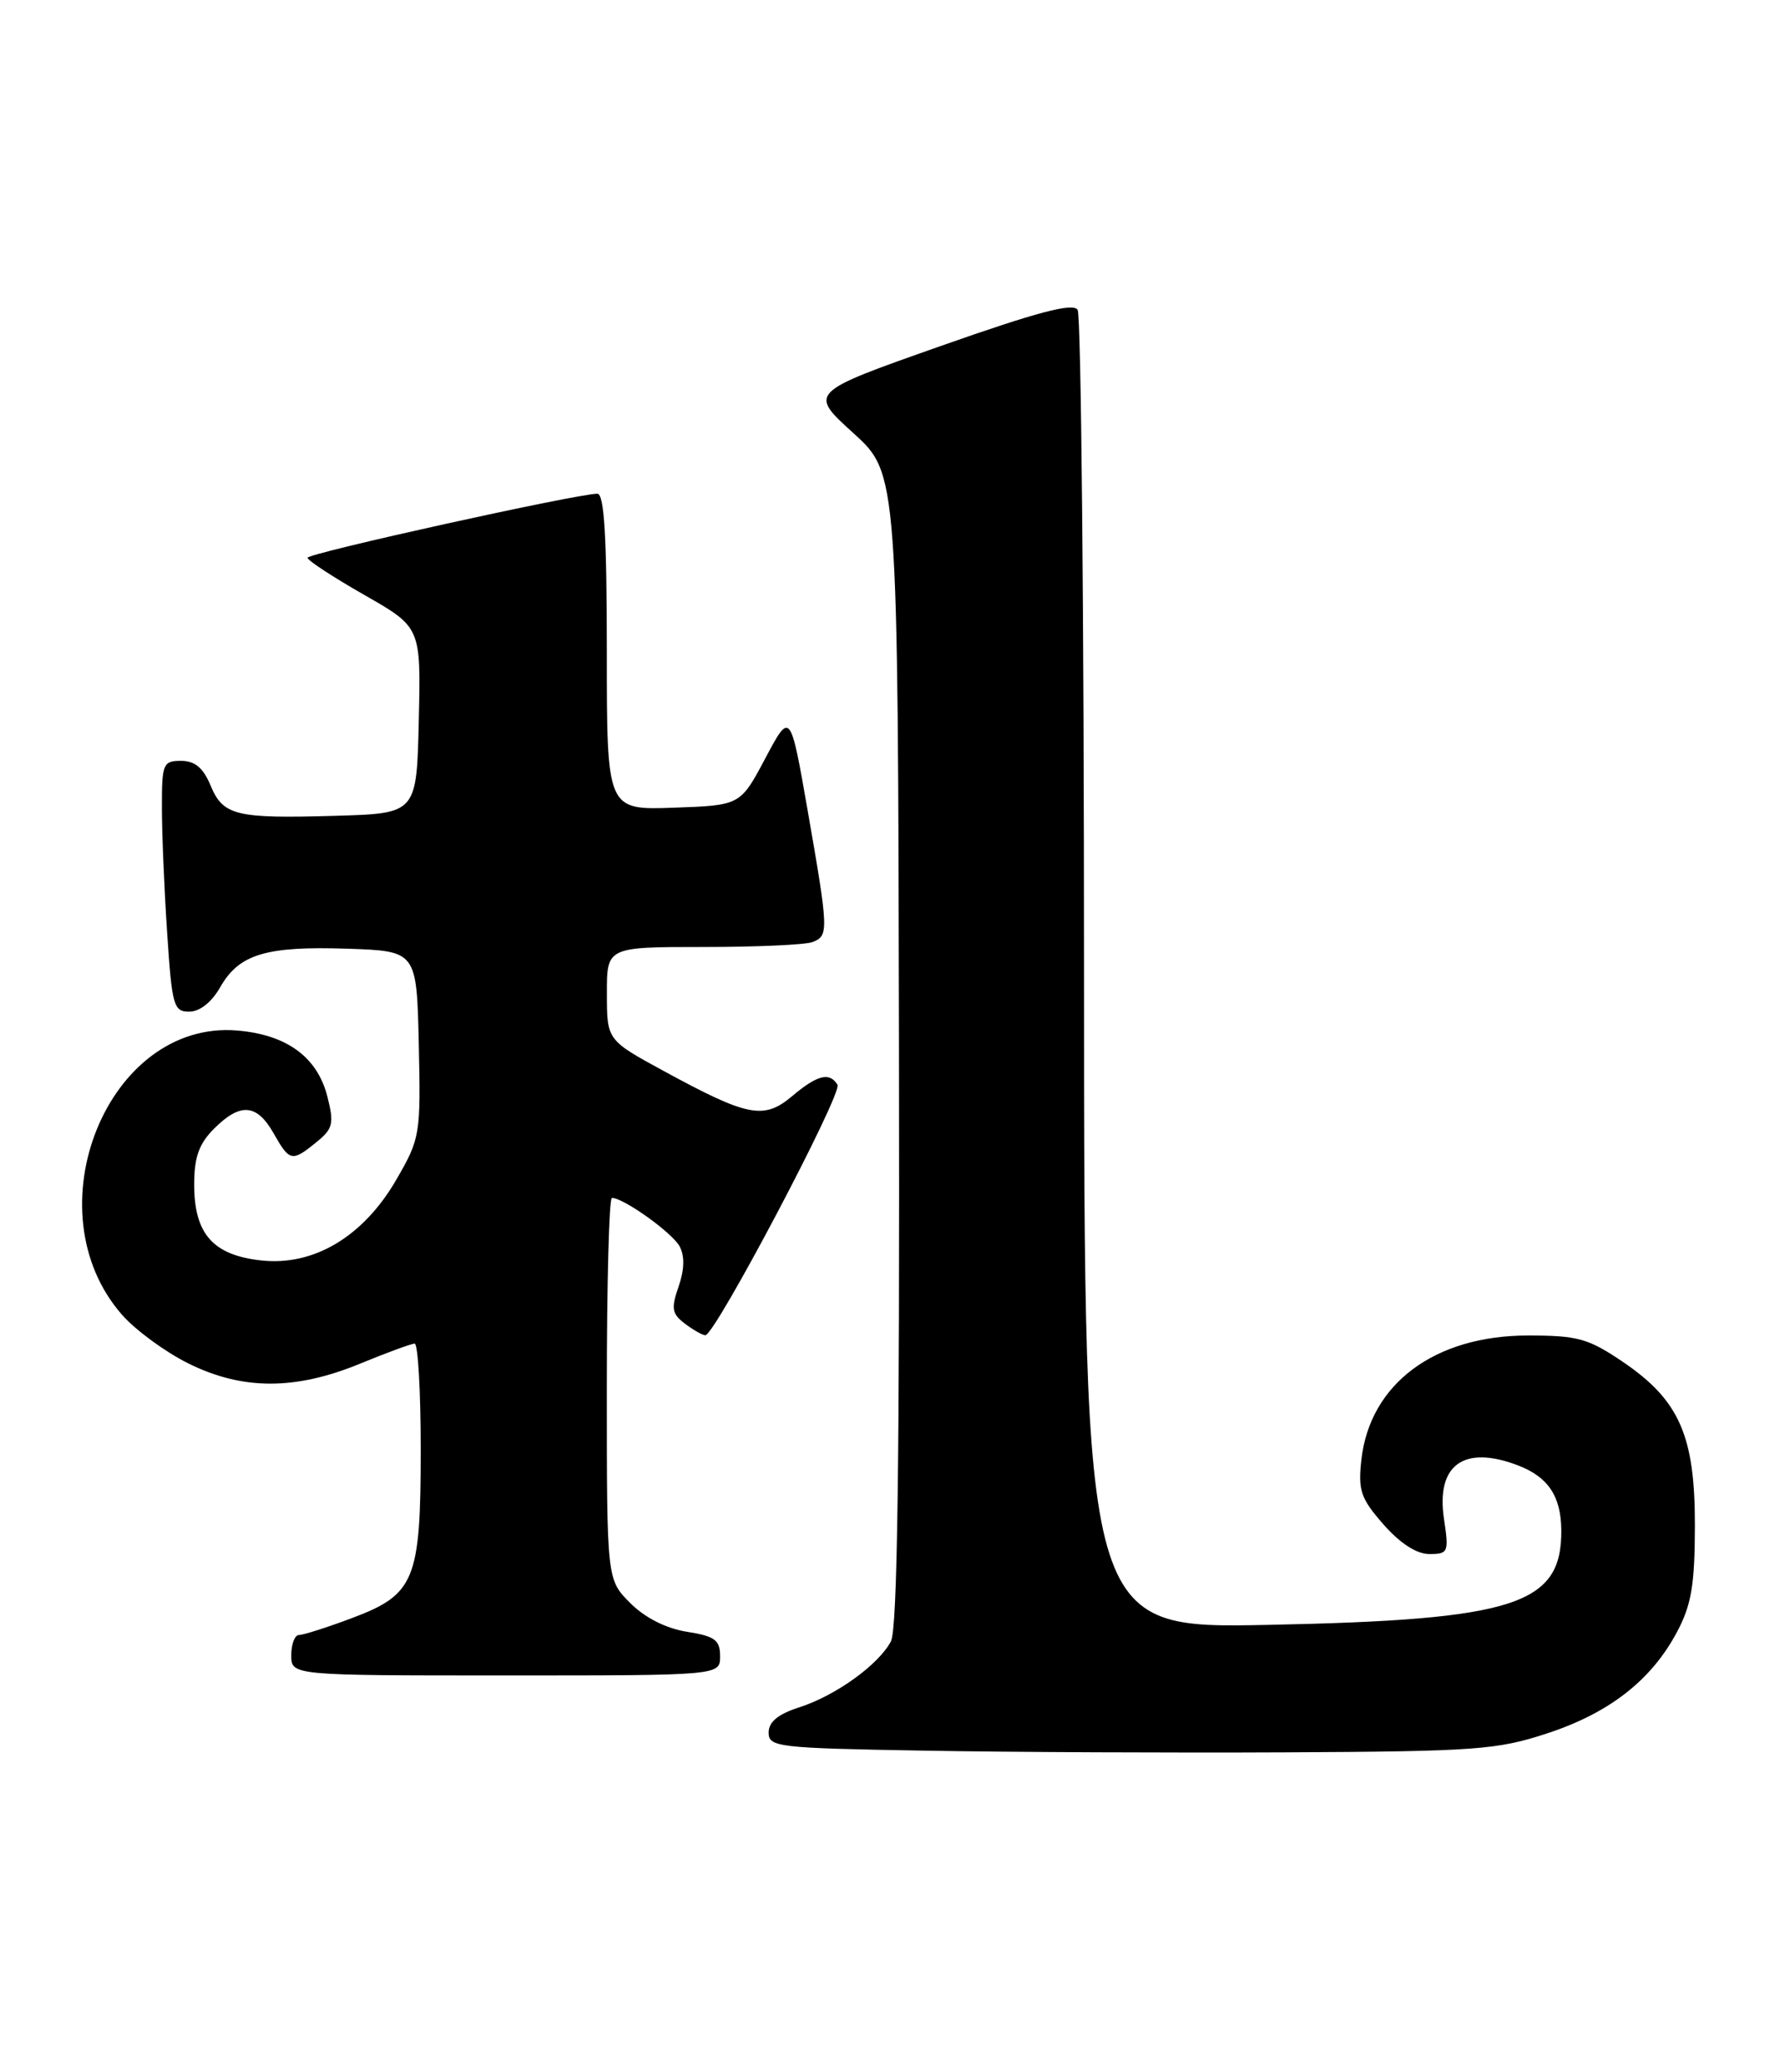<?xml version="1.0" encoding="UTF-8" standalone="no"?>
<!DOCTYPE svg PUBLIC "-//W3C//DTD SVG 1.1//EN" "http://www.w3.org/Graphics/SVG/1.1/DTD/svg11.dtd" >
<svg xmlns="http://www.w3.org/2000/svg" xmlns:xlink="http://www.w3.org/1999/xlink" version="1.1" viewBox="0 0 220 256">
 <g >
 <path fill="currentColor"
d=" M 191.27 214.14 C 198.95 211.61 204.13 207.56 207.29 201.59 C 209.05 198.28 209.47 195.80 209.48 188.50 C 209.50 177.39 207.57 173.00 200.57 168.25 C 196.30 165.36 195.01 165.00 188.85 165.00 C 177.32 165.00 169.32 170.96 168.26 180.34 C 167.84 184.15 168.17 185.12 170.99 188.34 C 173.06 190.69 175.09 192.00 176.66 192.00 C 179.00 192.00 179.09 191.78 178.47 187.66 C 177.47 180.99 180.91 178.49 187.60 181.04 C 191.33 182.46 192.93 184.84 192.97 189.03 C 193.05 198.27 187.30 200.13 156.75 200.75 C 134.00 201.21 134.00 201.21 133.98 120.36 C 133.98 75.89 133.62 38.95 133.19 38.28 C 132.62 37.38 128.22 38.54 116.18 42.78 C 99.95 48.50 99.95 48.50 105.46 53.50 C 110.98 58.50 110.98 58.50 111.11 129.59 C 111.20 180.88 110.92 201.27 110.11 202.80 C 108.55 205.71 103.26 209.51 98.75 210.95 C 96.15 211.79 95.00 212.74 95.00 214.06 C 95.00 215.85 96.12 215.98 114.25 216.29 C 124.84 216.48 144.97 216.57 159.00 216.50 C 182.47 216.38 185.04 216.19 191.27 214.14 Z  M 89.00 204.63 C 89.00 202.62 88.36 202.15 84.89 201.60 C 82.31 201.19 79.71 199.87 77.89 198.05 C 75.00 195.15 75.00 195.15 75.00 171.58 C 75.00 158.61 75.28 148.00 75.63 148.00 C 77.08 148.00 83.10 152.31 84.00 153.99 C 84.64 155.19 84.59 156.87 83.87 158.96 C 82.93 161.65 83.04 162.31 84.63 163.52 C 85.66 164.30 86.80 164.95 87.17 164.97 C 88.35 165.02 104.16 135.07 103.51 134.02 C 102.53 132.42 101.02 132.80 97.90 135.43 C 94.41 138.37 92.43 137.98 82.05 132.33 C 75.01 128.50 75.01 128.50 75.01 122.75 C 75.00 117.00 75.00 117.00 86.92 117.00 C 93.47 117.00 99.55 116.73 100.42 116.39 C 102.44 115.62 102.42 115.03 99.84 100.24 C 97.68 87.87 97.68 87.87 94.59 93.69 C 91.50 99.50 91.50 99.50 83.25 99.79 C 75.00 100.08 75.00 100.08 75.00 80.54 C 75.00 66.25 74.68 61.00 73.83 61.00 C 71.31 61.00 38.00 68.36 38.01 68.91 C 38.01 69.24 41.17 71.30 45.02 73.50 C 52.03 77.50 52.03 77.50 51.76 89.00 C 51.50 100.50 51.50 100.50 41.50 100.79 C 29.11 101.15 27.57 100.78 26.01 97.01 C 25.11 94.86 24.08 94.00 22.38 94.00 C 20.15 94.00 20.00 94.36 20.01 99.75 C 20.01 102.91 20.30 109.89 20.66 115.25 C 21.25 124.28 21.46 125.00 23.40 124.99 C 24.68 124.99 26.16 123.82 27.21 121.98 C 29.54 117.88 32.85 116.88 42.91 117.21 C 51.50 117.50 51.50 117.50 51.76 129.00 C 52.01 140.18 51.93 140.65 49.01 145.70 C 44.93 152.78 38.77 156.46 32.24 155.72 C 26.31 155.06 24.00 152.43 24.00 146.34 C 24.00 142.97 24.59 141.32 26.45 139.45 C 29.70 136.21 31.73 136.36 33.80 139.99 C 35.80 143.52 36.07 143.58 39.10 141.12 C 41.16 139.45 41.31 138.83 40.46 135.47 C 39.22 130.60 35.44 127.83 29.32 127.32 C 13.32 125.98 3.77 149.56 15.09 162.45 C 16.74 164.33 20.41 167.02 23.24 168.43 C 29.94 171.77 36.48 171.78 44.50 168.48 C 47.80 167.12 50.84 166.01 51.25 166.00 C 51.66 166.00 52.00 171.87 52.00 179.05 C 52.00 195.24 51.28 197.00 43.48 199.92 C 40.42 201.07 37.49 202.00 36.96 202.00 C 36.43 202.00 36.00 203.12 36.00 204.50 C 36.00 207.00 36.00 207.00 62.50 207.00 C 89.00 207.00 89.00 207.00 89.00 204.63 Z "/>
</g>
</svg>